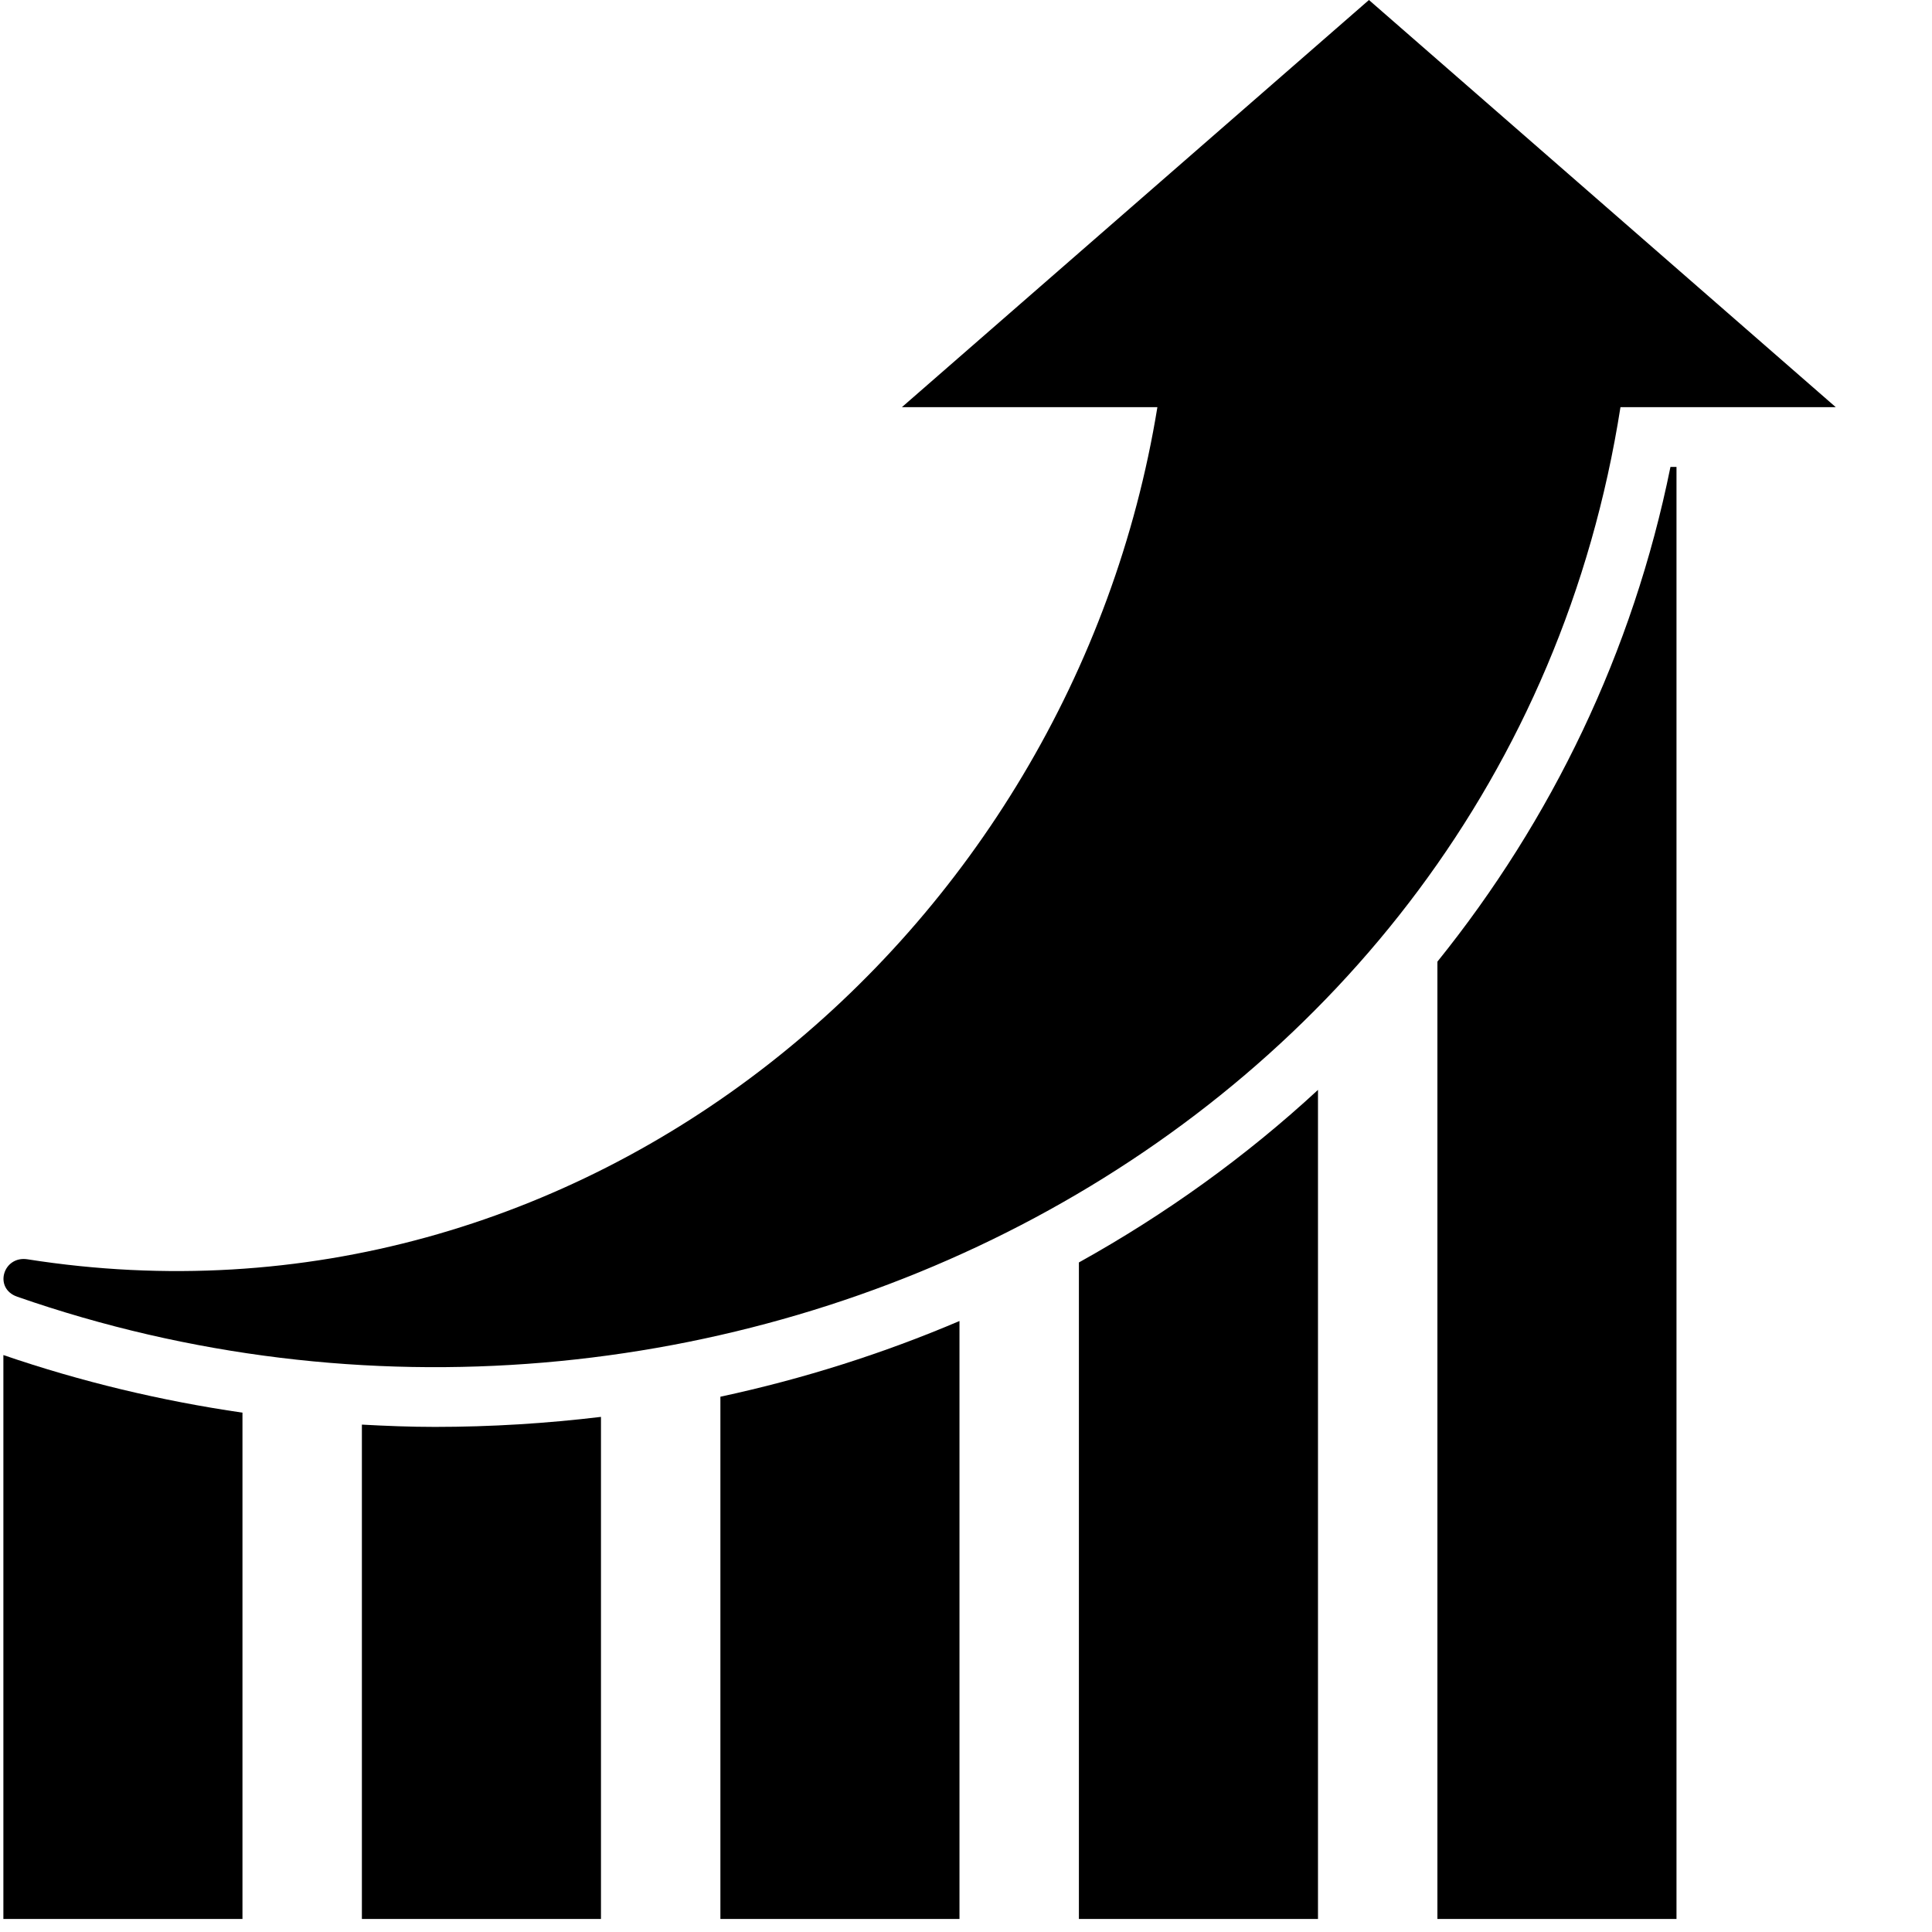 <?xml version="1.0" encoding="UTF-8"?>
<svg viewBox="0 0 16 16" version="1.1" xmlns="http://www.w3.org/2000/svg" xmlns:xlink="http://www.w3.org/1999/xlink">
    <!-- Generator: Sketch 46.1 (44463) - http://www.bohemiancoding.com/sketch -->
    <title>improvement</title>
    <desc>Created with Sketch.</desc>
    <defs></defs>
    <g id="Page-1" stroke="none" stroke-width="1" fill="none" fill-rule="evenodd">
        <g id="improvement" fill-rule="nonzero" fill="#000000">
            <path d="M15.203,3.372 L13.27,1.686 L11.337,0 L9.403,1.686 L7.469,3.372 L9.585,3.372 C8.873,7.748 4.829,11.153 0.228,10.429 C0.026,10.397 -0.056,10.67 0.143,10.739 C5.869,12.732 12.466,9.457 13.42,3.372 L15.203,3.372 Z" id="Shape"></path>
            <path d="M10.915,9.026 C10.32,9.576 9.655,10.055 8.935,10.455 L8.935,15.892 L10.915,15.892 L10.915,9.026 Z" id="Shape"></path>
            <path d="M5.966,15.892 L7.946,15.892 L7.946,10.94 C7.317,11.208 6.655,11.419 5.966,11.567 L5.966,15.892 Z" id="Shape"></path>
            <path d="M11.904,15.892 L13.884,15.892 L13.884,3.867 L13.834,3.867 C13.523,5.402 12.849,6.791 11.904,7.964 L11.904,15.892 Z" id="Shape"></path>
            <path d="M2.008,11.699 C1.335,11.601 0.673,11.443 0.028,11.222 L0.028,15.892 L2.008,15.892 L2.008,11.699 Z" id="Shape"></path>
            <path d="M2.997,15.892 L4.977,15.892 L4.977,11.734 C4.527,11.788 4.068,11.817 3.602,11.817 C3.4,11.817 3.198,11.809 2.997,11.798 L2.997,15.892 Z" id="Shape"></path>
        </g>
    </g>
</svg>
